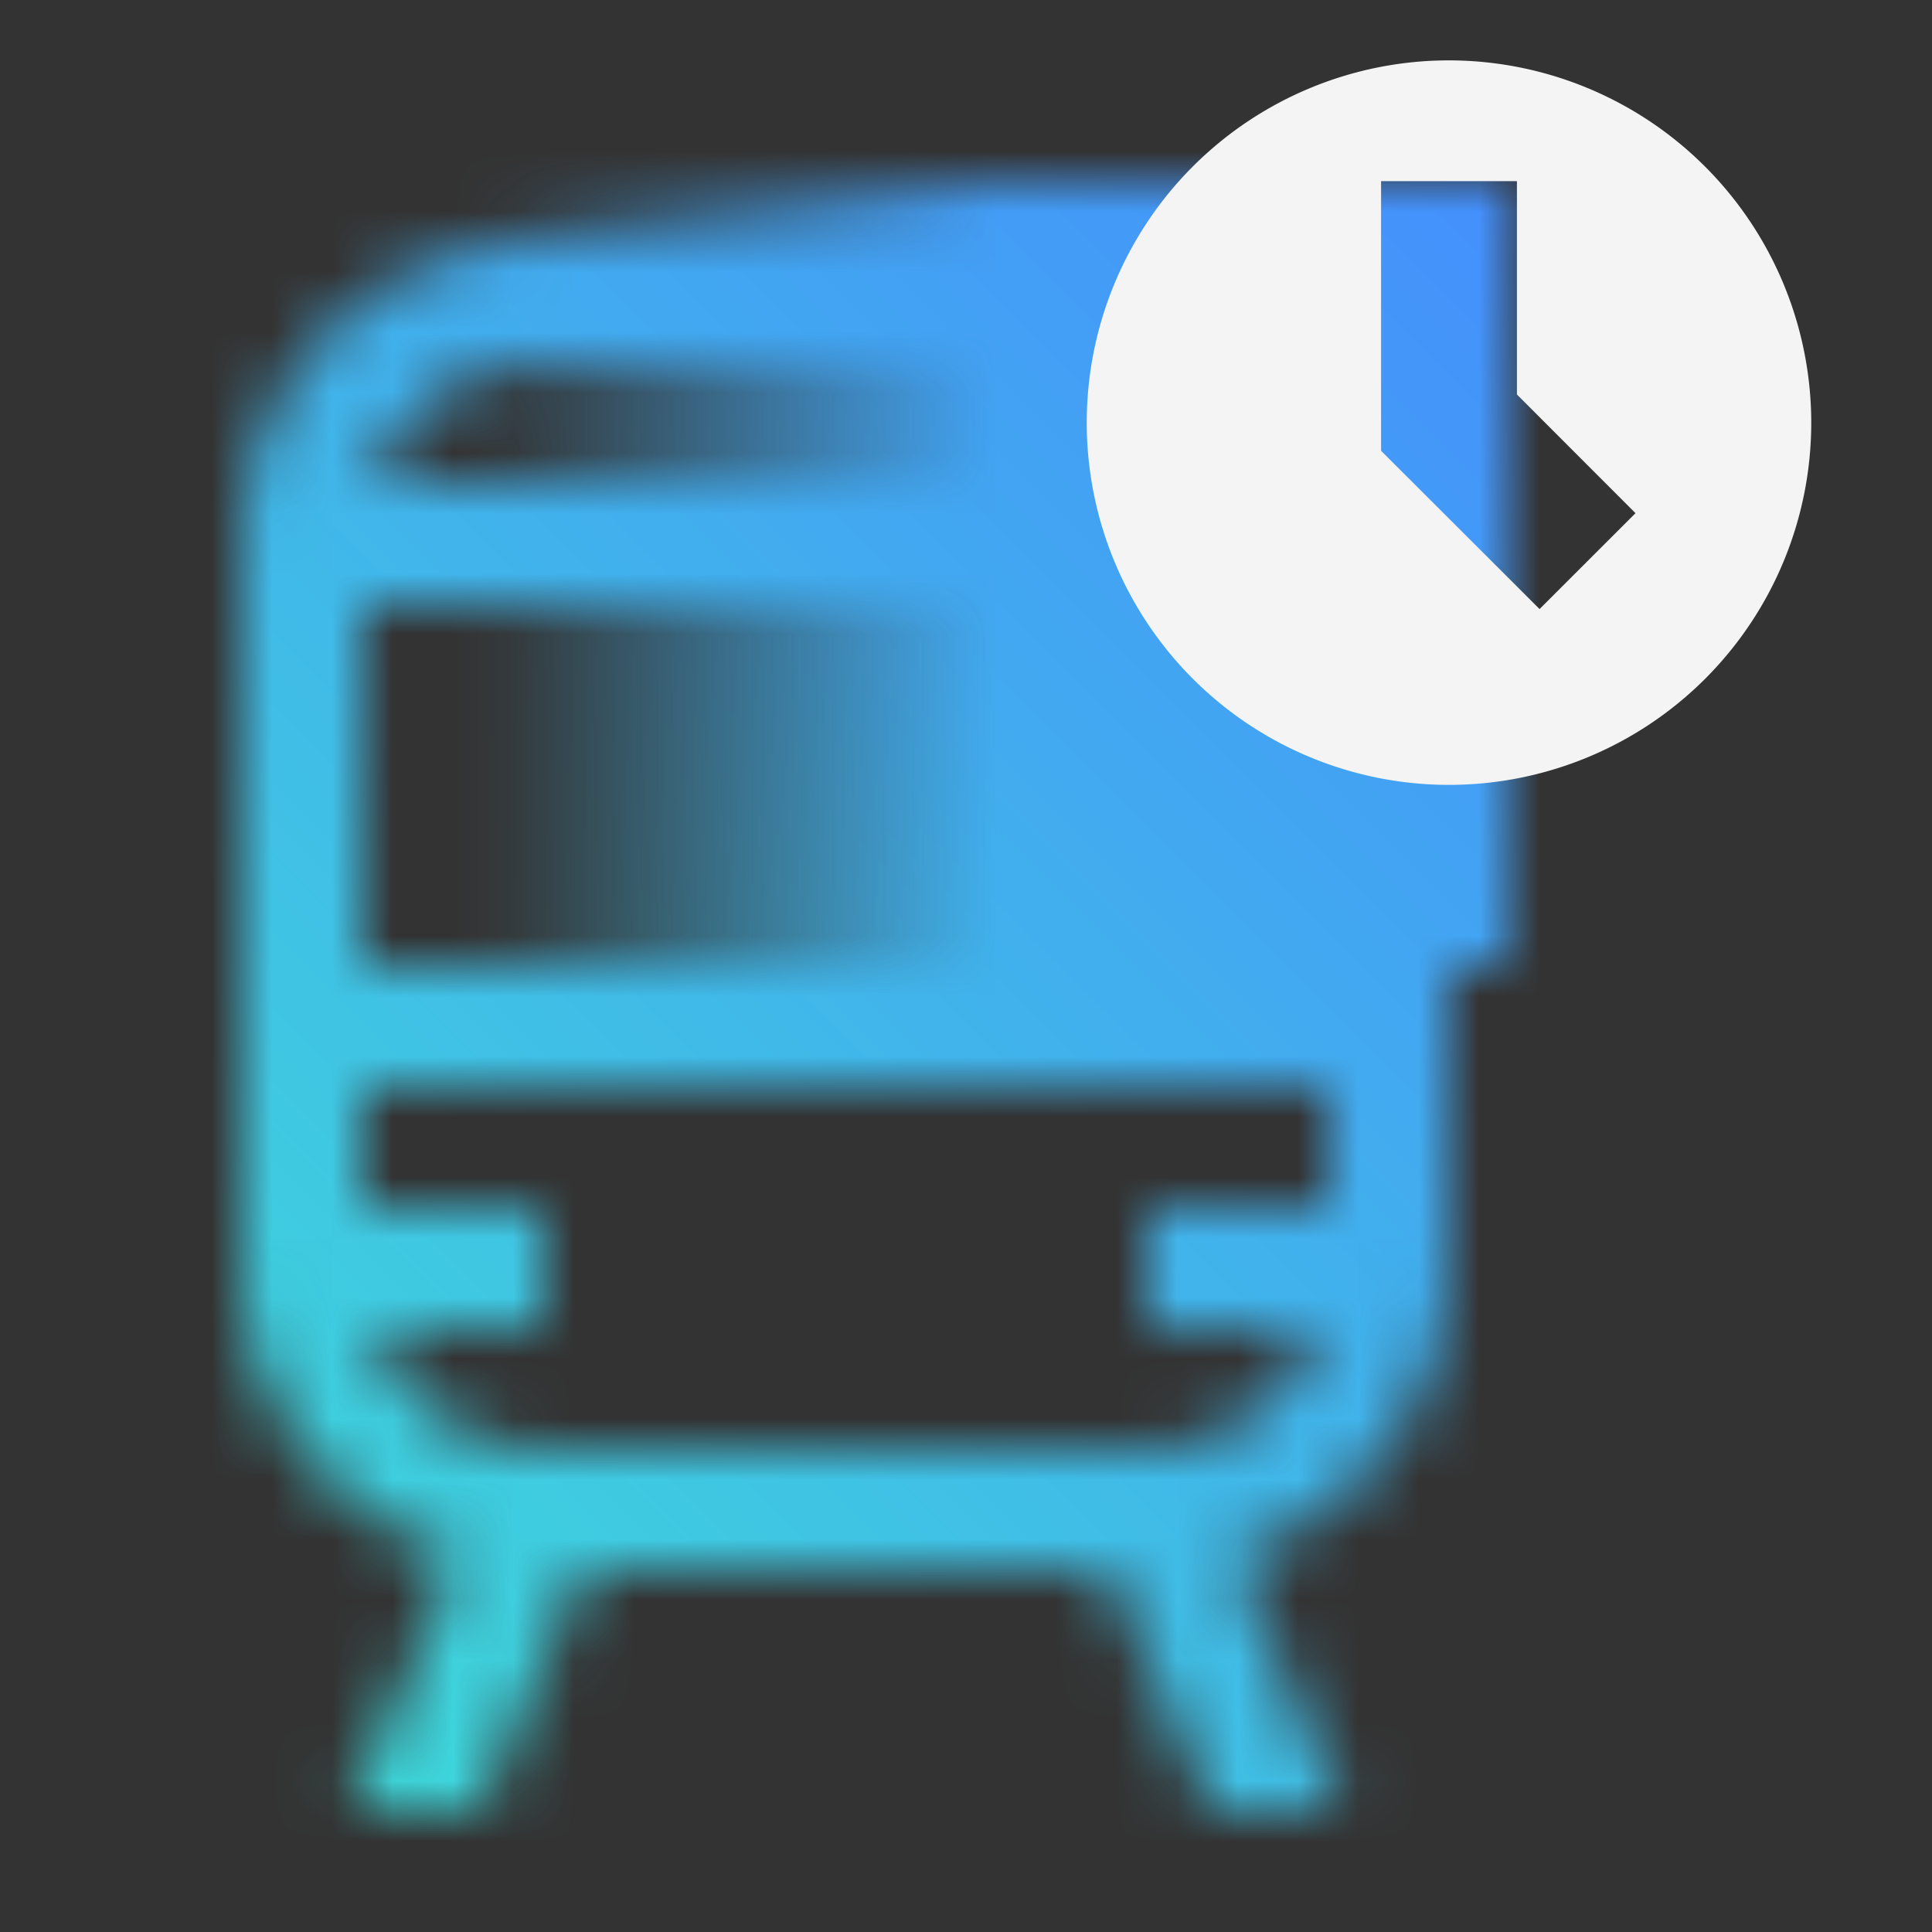 <svg xmlns="http://www.w3.org/2000/svg" viewBox="0 0 32 32"><rect x="0" y="0" width="32" height="32" fill="#333333" stroke="none"/><defs><linearGradient id="5op7pnikca" x1="8" y1="9.5" x2="25" y2="9.5" gradientUnits="userSpaceOnUse"><stop offset="0" stop-opacity="0"/><stop offset=".5"/></linearGradient><linearGradient id="9qhd1c9jec" y1="32" x2="32" gradientUnits="userSpaceOnUse"><stop offset=".1" stop-color="#3ddbd9"/><stop offset=".9" stop-color="#4589ff"/></linearGradient><mask id="t7ay1r8ahb" x="0" y="0" width="32" height="32" maskUnits="userSpaceOnUse"><path d="M19 4H9a5.006 5.006 0 0 0-5 5v12a4.99 4.99 0 0 0 3.582 4.77L5.769 30h2.176l1.714-4h8.682l1.714 4h2.176l-1.813-4.23A4.99 4.99 0 0 0 24 21V9a5.006 5.006 0 0 0-5-5zM9 6h10a3 3 0 0 1 2.816 2H6.184A3 3 0 0 1 9 6zm13 14h-3v2h2.816A3 3 0 0 1 19 24H9a3 3 0 0 1-2.816-2H9v-2H6v-2h16zm0-4H6v-6h16z" fill="#fff"/><path fill="url(#5op7pnikca)" d="M8 3h17v13H8z"/></mask></defs><g data-name="Layer 2"><g data-name="Dark theme"><g mask="url(#t7ay1r8ahb)"><path fill="url(#9qhd1c9jec)" d="M0 0h32v32H0z"/></g><path d="M24 1a6 6 0 1 0 6 6 6.006 6.006 0 0 0-6-6zm1.5 9.088-2.625-2.622V3h2.25v3.534L27.089 8.5z" fill="#f4f4f4"/></g></g></svg>